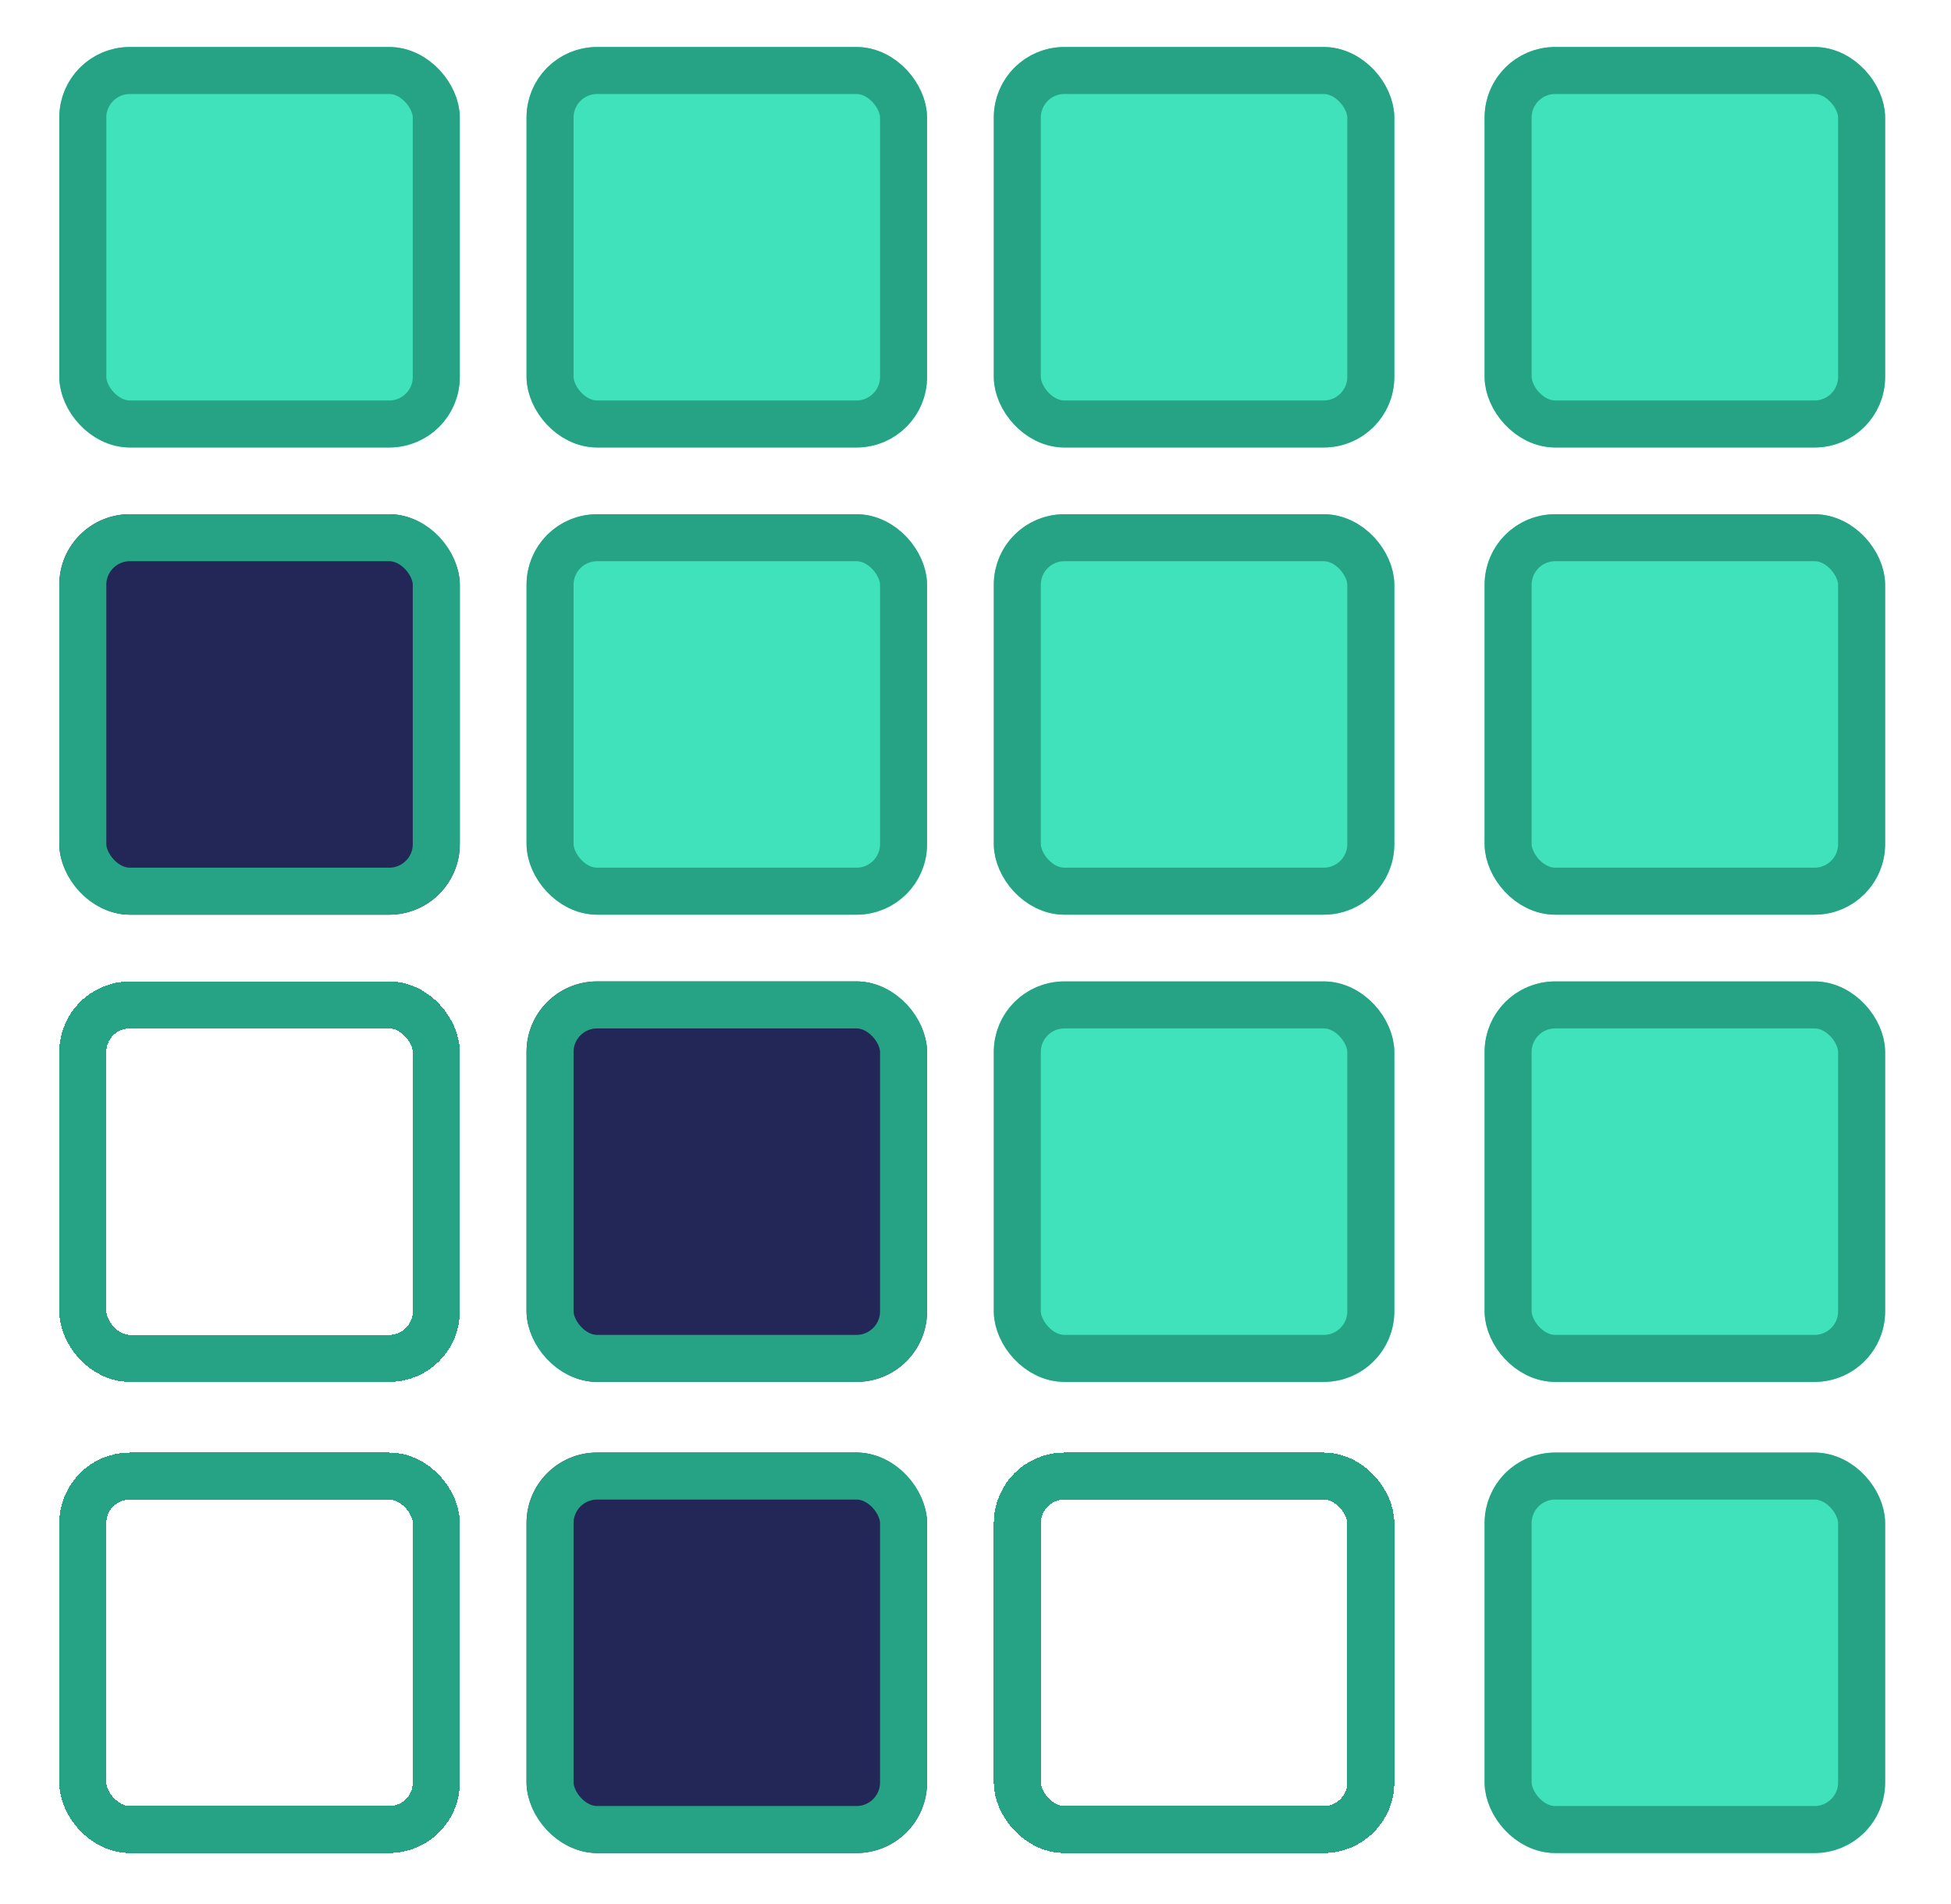 <svg  viewBox="0 0 83 81" fill="none" xmlns="http://www.w3.org/2000/svg">
<g filter="url(#filter0_d_33_160)">
<rect x="0.523" width="17.038" height="17.038" rx="3" fill="#3FE2BA"/>
<rect x="1.523" y="1" width="15.038" height="15.038" rx="2" stroke="#26A384" stroke-width="2"/>
</g>
<g filter="url(#filter1_d_33_160)">
<rect x="0.523" y="19.878" width="17.038" height="17.038" rx="3" fill="#232758"/>
<rect x="1.523" y="20.878" width="15.038" height="15.038" rx="2" stroke="#26A384" stroke-width="2"/>
</g>
<g filter="url(#filter2_d_33_160)">
<rect x="1.523" y="40.756" width="15.038" height="15.038" rx="2" stroke="#26A384" stroke-width="2" shape-rendering="crispEdges"/>
</g>
<g filter="url(#filter3_d_33_160)">
<rect x="1.523" y="60.801" width="15.038" height="15.038" rx="2" stroke="#26A384" stroke-width="2" shape-rendering="crispEdges"/>
</g>
<g filter="url(#filter4_d_33_160)">
<rect x="20.401" width="17.038" height="17.038" rx="3" fill="#3FE2BA"/>
<rect x="21.401" y="1" width="15.038" height="15.038" rx="2" stroke="#26A384" stroke-width="2"/>
</g>
<g filter="url(#filter5_d_33_160)">
<rect x="20.401" y="19.878" width="17.038" height="17.038" rx="3" fill="#3FE2BA"/>
<rect x="21.401" y="20.878" width="15.038" height="15.038" rx="2" stroke="#26A384" stroke-width="2"/>
</g>
<g filter="url(#filter6_d_33_160)">
<rect x="20.401" y="39.756" width="17.038" height="17.038" rx="3" fill="#232758"/>
<rect x="21.401" y="40.756" width="15.038" height="15.038" rx="2" stroke="#26A384" stroke-width="2"/>
</g>
<g filter="url(#filter7_d_33_160)">
<rect x="20.401" y="59.801" width="17.038" height="17.038" rx="3" fill="#232758"/>
<rect x="21.401" y="60.801" width="15.038" height="15.038" rx="2" stroke="#26A384" stroke-width="2"/>
</g>
<g filter="url(#filter8_d_33_160)">
<rect x="40.279" width="17.038" height="17.038" rx="3" fill="#3FE2BA"/>
<rect x="41.279" y="1" width="15.038" height="15.038" rx="2" stroke="#26A384" stroke-width="2"/>
</g>
<g filter="url(#filter9_d_33_160)">
<rect x="61.159" width="17.038" height="17.038" rx="3" fill="#3FE2BA"/>
<rect x="62.159" y="1" width="15.038" height="15.038" rx="2" stroke="#26A384" stroke-width="2"/>
</g>
<g filter="url(#filter10_d_33_160)">
<rect x="40.279" y="19.878" width="17.038" height="17.038" rx="3" fill="#3FE2BA"/>
<rect x="41.279" y="20.878" width="15.038" height="15.038" rx="2" stroke="#26A384" stroke-width="2"/>
</g>
<g filter="url(#filter11_d_33_160)">
<rect x="61.159" y="19.878" width="17.038" height="17.038" rx="3" fill="#3FE2BA"/>
<rect x="62.159" y="20.878" width="15.038" height="15.038" rx="2" stroke="#26A384" stroke-width="2"/>
</g>
<g filter="url(#filter12_d_33_160)">
<rect x="40.279" y="39.756" width="17.038" height="17.038" rx="3" fill="#3FE2BA"/>
<rect x="41.279" y="40.756" width="15.038" height="15.038" rx="2" stroke="#26A384" stroke-width="2"/>
</g>
<g filter="url(#filter13_d_33_160)">
<rect x="61.159" y="39.756" width="17.038" height="17.038" rx="3" fill="#3FE2BA"/>
<rect x="62.159" y="40.756" width="15.038" height="15.038" rx="2" stroke="#26A384" stroke-width="2"/>
</g>
<g filter="url(#filter14_d_33_160)">
<rect x="41.279" y="60.801" width="15.038" height="15.038" rx="2" stroke="#26A384" stroke-width="2" shape-rendering="crispEdges"/>
</g>
<g filter="url(#filter15_d_33_160)">
<rect x="61.159" y="59.801" width="17.038" height="17.038" rx="3" fill="#3FE2BA"/>
<rect x="62.159" y="60.801" width="15.038" height="15.038" rx="2" stroke="#26A384" stroke-width="2"/>
</g>
<defs>
<filter id="filter0_d_33_160" x="0.523" y="0" width="21.038" height="21.038" filterUnits="userSpaceOnUse" color-interpolation-filters="sRGB">
<feFlood flood-opacity="0" result="BackgroundImageFix"/>
<feColorMatrix in="SourceAlpha" type="matrix" values="0 0 0 0 0 0 0 0 0 0 0 0 0 0 0 0 0 0 127 0" result="hardAlpha"/>
<feOffset dx="2" dy="2"/>
<feGaussianBlur stdDeviation="1"/>
<feComposite in2="hardAlpha" operator="out"/>
<feColorMatrix type="matrix" values="0 0 0 0 0 0 0 0 0 0 0 0 0 0 0 0 0 0 0.1 0"/>
<feBlend mode="normal" in2="BackgroundImageFix" result="effect1_dropShadow_33_160"/>
<feBlend mode="normal" in="SourceGraphic" in2="effect1_dropShadow_33_160" result="shape"/>
</filter>
<filter id="filter1_d_33_160" x="0.523" y="19.878" width="21.038" height="21.038" filterUnits="userSpaceOnUse" color-interpolation-filters="sRGB">
<feFlood flood-opacity="0" result="BackgroundImageFix"/>
<feColorMatrix in="SourceAlpha" type="matrix" values="0 0 0 0 0 0 0 0 0 0 0 0 0 0 0 0 0 0 127 0" result="hardAlpha"/>
<feOffset dx="2" dy="2"/>
<feGaussianBlur stdDeviation="1"/>
<feComposite in2="hardAlpha" operator="out"/>
<feColorMatrix type="matrix" values="0 0 0 0 0 0 0 0 0 0 0 0 0 0 0 0 0 0 0.1 0"/>
<feBlend mode="normal" in2="BackgroundImageFix" result="effect1_dropShadow_33_160"/>
<feBlend mode="normal" in="SourceGraphic" in2="effect1_dropShadow_33_160" result="shape"/>
</filter>
<filter id="filter2_d_33_160" x="0.523" y="39.756" width="21.038" height="21.038" filterUnits="userSpaceOnUse" color-interpolation-filters="sRGB">
<feFlood flood-opacity="0" result="BackgroundImageFix"/>
<feColorMatrix in="SourceAlpha" type="matrix" values="0 0 0 0 0 0 0 0 0 0 0 0 0 0 0 0 0 0 127 0" result="hardAlpha"/>
<feOffset dx="2" dy="2"/>
<feGaussianBlur stdDeviation="1"/>
<feComposite in2="hardAlpha" operator="out"/>
<feColorMatrix type="matrix" values="0 0 0 0 0 0 0 0 0 0 0 0 0 0 0 0 0 0 0.1 0"/>
<feBlend mode="normal" in2="BackgroundImageFix" result="effect1_dropShadow_33_160"/>
<feBlend mode="normal" in="SourceGraphic" in2="effect1_dropShadow_33_160" result="shape"/>
</filter>
<filter id="filter3_d_33_160" x="0.523" y="59.801" width="21.038" height="21.038" filterUnits="userSpaceOnUse" color-interpolation-filters="sRGB">
<feFlood flood-opacity="0" result="BackgroundImageFix"/>
<feColorMatrix in="SourceAlpha" type="matrix" values="0 0 0 0 0 0 0 0 0 0 0 0 0 0 0 0 0 0 127 0" result="hardAlpha"/>
<feOffset dx="2" dy="2"/>
<feGaussianBlur stdDeviation="1"/>
<feComposite in2="hardAlpha" operator="out"/>
<feColorMatrix type="matrix" values="0 0 0 0 0 0 0 0 0 0 0 0 0 0 0 0 0 0 0.1 0"/>
<feBlend mode="normal" in2="BackgroundImageFix" result="effect1_dropShadow_33_160"/>
<feBlend mode="normal" in="SourceGraphic" in2="effect1_dropShadow_33_160" result="shape"/>
</filter>
<filter id="filter4_d_33_160" x="20.401" y="0" width="21.038" height="21.038" filterUnits="userSpaceOnUse" color-interpolation-filters="sRGB">
<feFlood flood-opacity="0" result="BackgroundImageFix"/>
<feColorMatrix in="SourceAlpha" type="matrix" values="0 0 0 0 0 0 0 0 0 0 0 0 0 0 0 0 0 0 127 0" result="hardAlpha"/>
<feOffset dx="2" dy="2"/>
<feGaussianBlur stdDeviation="1"/>
<feComposite in2="hardAlpha" operator="out"/>
<feColorMatrix type="matrix" values="0 0 0 0 0 0 0 0 0 0 0 0 0 0 0 0 0 0 0.1 0"/>
<feBlend mode="normal" in2="BackgroundImageFix" result="effect1_dropShadow_33_160"/>
<feBlend mode="normal" in="SourceGraphic" in2="effect1_dropShadow_33_160" result="shape"/>
</filter>
<filter id="filter5_d_33_160" x="20.401" y="19.878" width="21.038" height="21.038" filterUnits="userSpaceOnUse" color-interpolation-filters="sRGB">
<feFlood flood-opacity="0" result="BackgroundImageFix"/>
<feColorMatrix in="SourceAlpha" type="matrix" values="0 0 0 0 0 0 0 0 0 0 0 0 0 0 0 0 0 0 127 0" result="hardAlpha"/>
<feOffset dx="2" dy="2"/>
<feGaussianBlur stdDeviation="1"/>
<feComposite in2="hardAlpha" operator="out"/>
<feColorMatrix type="matrix" values="0 0 0 0 0 0 0 0 0 0 0 0 0 0 0 0 0 0 0.1 0"/>
<feBlend mode="normal" in2="BackgroundImageFix" result="effect1_dropShadow_33_160"/>
<feBlend mode="normal" in="SourceGraphic" in2="effect1_dropShadow_33_160" result="shape"/>
</filter>
<filter id="filter6_d_33_160" x="20.401" y="39.756" width="21.038" height="21.038" filterUnits="userSpaceOnUse" color-interpolation-filters="sRGB">
<feFlood flood-opacity="0" result="BackgroundImageFix"/>
<feColorMatrix in="SourceAlpha" type="matrix" values="0 0 0 0 0 0 0 0 0 0 0 0 0 0 0 0 0 0 127 0" result="hardAlpha"/>
<feOffset dx="2" dy="2"/>
<feGaussianBlur stdDeviation="1"/>
<feComposite in2="hardAlpha" operator="out"/>
<feColorMatrix type="matrix" values="0 0 0 0 0 0 0 0 0 0 0 0 0 0 0 0 0 0 0.1 0"/>
<feBlend mode="normal" in2="BackgroundImageFix" result="effect1_dropShadow_33_160"/>
<feBlend mode="normal" in="SourceGraphic" in2="effect1_dropShadow_33_160" result="shape"/>
</filter>
<filter id="filter7_d_33_160" x="20.401" y="59.801" width="21.038" height="21.038" filterUnits="userSpaceOnUse" color-interpolation-filters="sRGB">
<feFlood flood-opacity="0" result="BackgroundImageFix"/>
<feColorMatrix in="SourceAlpha" type="matrix" values="0 0 0 0 0 0 0 0 0 0 0 0 0 0 0 0 0 0 127 0" result="hardAlpha"/>
<feOffset dx="2" dy="2"/>
<feGaussianBlur stdDeviation="1"/>
<feComposite in2="hardAlpha" operator="out"/>
<feColorMatrix type="matrix" values="0 0 0 0 0 0 0 0 0 0 0 0 0 0 0 0 0 0 0.1 0"/>
<feBlend mode="normal" in2="BackgroundImageFix" result="effect1_dropShadow_33_160"/>
<feBlend mode="normal" in="SourceGraphic" in2="effect1_dropShadow_33_160" result="shape"/>
</filter>
<filter id="filter8_d_33_160" x="40.279" y="0" width="21.038" height="21.038" filterUnits="userSpaceOnUse" color-interpolation-filters="sRGB">
<feFlood flood-opacity="0" result="BackgroundImageFix"/>
<feColorMatrix in="SourceAlpha" type="matrix" values="0 0 0 0 0 0 0 0 0 0 0 0 0 0 0 0 0 0 127 0" result="hardAlpha"/>
<feOffset dx="2" dy="2"/>
<feGaussianBlur stdDeviation="1"/>
<feComposite in2="hardAlpha" operator="out"/>
<feColorMatrix type="matrix" values="0 0 0 0 0 0 0 0 0 0 0 0 0 0 0 0 0 0 0.1 0"/>
<feBlend mode="normal" in2="BackgroundImageFix" result="effect1_dropShadow_33_160"/>
<feBlend mode="normal" in="SourceGraphic" in2="effect1_dropShadow_33_160" result="shape"/>
</filter>
<filter id="filter9_d_33_160" x="61.159" y="0" width="21.038" height="21.038" filterUnits="userSpaceOnUse" color-interpolation-filters="sRGB">
<feFlood flood-opacity="0" result="BackgroundImageFix"/>
<feColorMatrix in="SourceAlpha" type="matrix" values="0 0 0 0 0 0 0 0 0 0 0 0 0 0 0 0 0 0 127 0" result="hardAlpha"/>
<feOffset dx="2" dy="2"/>
<feGaussianBlur stdDeviation="1"/>
<feComposite in2="hardAlpha" operator="out"/>
<feColorMatrix type="matrix" values="0 0 0 0 0 0 0 0 0 0 0 0 0 0 0 0 0 0 0.1 0"/>
<feBlend mode="normal" in2="BackgroundImageFix" result="effect1_dropShadow_33_160"/>
<feBlend mode="normal" in="SourceGraphic" in2="effect1_dropShadow_33_160" result="shape"/>
</filter>
<filter id="filter10_d_33_160" x="40.279" y="19.878" width="21.038" height="21.038" filterUnits="userSpaceOnUse" color-interpolation-filters="sRGB">
<feFlood flood-opacity="0" result="BackgroundImageFix"/>
<feColorMatrix in="SourceAlpha" type="matrix" values="0 0 0 0 0 0 0 0 0 0 0 0 0 0 0 0 0 0 127 0" result="hardAlpha"/>
<feOffset dx="2" dy="2"/>
<feGaussianBlur stdDeviation="1"/>
<feComposite in2="hardAlpha" operator="out"/>
<feColorMatrix type="matrix" values="0 0 0 0 0 0 0 0 0 0 0 0 0 0 0 0 0 0 0.1 0"/>
<feBlend mode="normal" in2="BackgroundImageFix" result="effect1_dropShadow_33_160"/>
<feBlend mode="normal" in="SourceGraphic" in2="effect1_dropShadow_33_160" result="shape"/>
</filter>
<filter id="filter11_d_33_160" x="61.159" y="19.878" width="21.038" height="21.038" filterUnits="userSpaceOnUse" color-interpolation-filters="sRGB">
<feFlood flood-opacity="0" result="BackgroundImageFix"/>
<feColorMatrix in="SourceAlpha" type="matrix" values="0 0 0 0 0 0 0 0 0 0 0 0 0 0 0 0 0 0 127 0" result="hardAlpha"/>
<feOffset dx="2" dy="2"/>
<feGaussianBlur stdDeviation="1"/>
<feComposite in2="hardAlpha" operator="out"/>
<feColorMatrix type="matrix" values="0 0 0 0 0 0 0 0 0 0 0 0 0 0 0 0 0 0 0.1 0"/>
<feBlend mode="normal" in2="BackgroundImageFix" result="effect1_dropShadow_33_160"/>
<feBlend mode="normal" in="SourceGraphic" in2="effect1_dropShadow_33_160" result="shape"/>
</filter>
<filter id="filter12_d_33_160" x="40.279" y="39.756" width="21.038" height="21.038" filterUnits="userSpaceOnUse" color-interpolation-filters="sRGB">
<feFlood flood-opacity="0" result="BackgroundImageFix"/>
<feColorMatrix in="SourceAlpha" type="matrix" values="0 0 0 0 0 0 0 0 0 0 0 0 0 0 0 0 0 0 127 0" result="hardAlpha"/>
<feOffset dx="2" dy="2"/>
<feGaussianBlur stdDeviation="1"/>
<feComposite in2="hardAlpha" operator="out"/>
<feColorMatrix type="matrix" values="0 0 0 0 0 0 0 0 0 0 0 0 0 0 0 0 0 0 0.1 0"/>
<feBlend mode="normal" in2="BackgroundImageFix" result="effect1_dropShadow_33_160"/>
<feBlend mode="normal" in="SourceGraphic" in2="effect1_dropShadow_33_160" result="shape"/>
</filter>
<filter id="filter13_d_33_160" x="61.159" y="39.756" width="21.038" height="21.038" filterUnits="userSpaceOnUse" color-interpolation-filters="sRGB">
<feFlood flood-opacity="0" result="BackgroundImageFix"/>
<feColorMatrix in="SourceAlpha" type="matrix" values="0 0 0 0 0 0 0 0 0 0 0 0 0 0 0 0 0 0 127 0" result="hardAlpha"/>
<feOffset dx="2" dy="2"/>
<feGaussianBlur stdDeviation="1"/>
<feComposite in2="hardAlpha" operator="out"/>
<feColorMatrix type="matrix" values="0 0 0 0 0 0 0 0 0 0 0 0 0 0 0 0 0 0 0.1 0"/>
<feBlend mode="normal" in2="BackgroundImageFix" result="effect1_dropShadow_33_160"/>
<feBlend mode="normal" in="SourceGraphic" in2="effect1_dropShadow_33_160" result="shape"/>
</filter>
<filter id="filter14_d_33_160" x="40.279" y="59.801" width="21.038" height="21.038" filterUnits="userSpaceOnUse" color-interpolation-filters="sRGB">
<feFlood flood-opacity="0" result="BackgroundImageFix"/>
<feColorMatrix in="SourceAlpha" type="matrix" values="0 0 0 0 0 0 0 0 0 0 0 0 0 0 0 0 0 0 127 0" result="hardAlpha"/>
<feOffset dx="2" dy="2"/>
<feGaussianBlur stdDeviation="1"/>
<feComposite in2="hardAlpha" operator="out"/>
<feColorMatrix type="matrix" values="0 0 0 0 0 0 0 0 0 0 0 0 0 0 0 0 0 0 0.1 0"/>
<feBlend mode="normal" in2="BackgroundImageFix" result="effect1_dropShadow_33_160"/>
<feBlend mode="normal" in="SourceGraphic" in2="effect1_dropShadow_33_160" result="shape"/>
</filter>
<filter id="filter15_d_33_160" x="61.159" y="59.801" width="21.038" height="21.038" filterUnits="userSpaceOnUse" color-interpolation-filters="sRGB">
<feFlood flood-opacity="0" result="BackgroundImageFix"/>
<feColorMatrix in="SourceAlpha" type="matrix" values="0 0 0 0 0 0 0 0 0 0 0 0 0 0 0 0 0 0 127 0" result="hardAlpha"/>
<feOffset dx="2" dy="2"/>
<feGaussianBlur stdDeviation="1"/>
<feComposite in2="hardAlpha" operator="out"/>
<feColorMatrix type="matrix" values="0 0 0 0 0 0 0 0 0 0 0 0 0 0 0 0 0 0 0.1 0"/>
<feBlend mode="normal" in2="BackgroundImageFix" result="effect1_dropShadow_33_160"/>
<feBlend mode="normal" in="SourceGraphic" in2="effect1_dropShadow_33_160" result="shape"/>
</filter>
</defs>
</svg>
